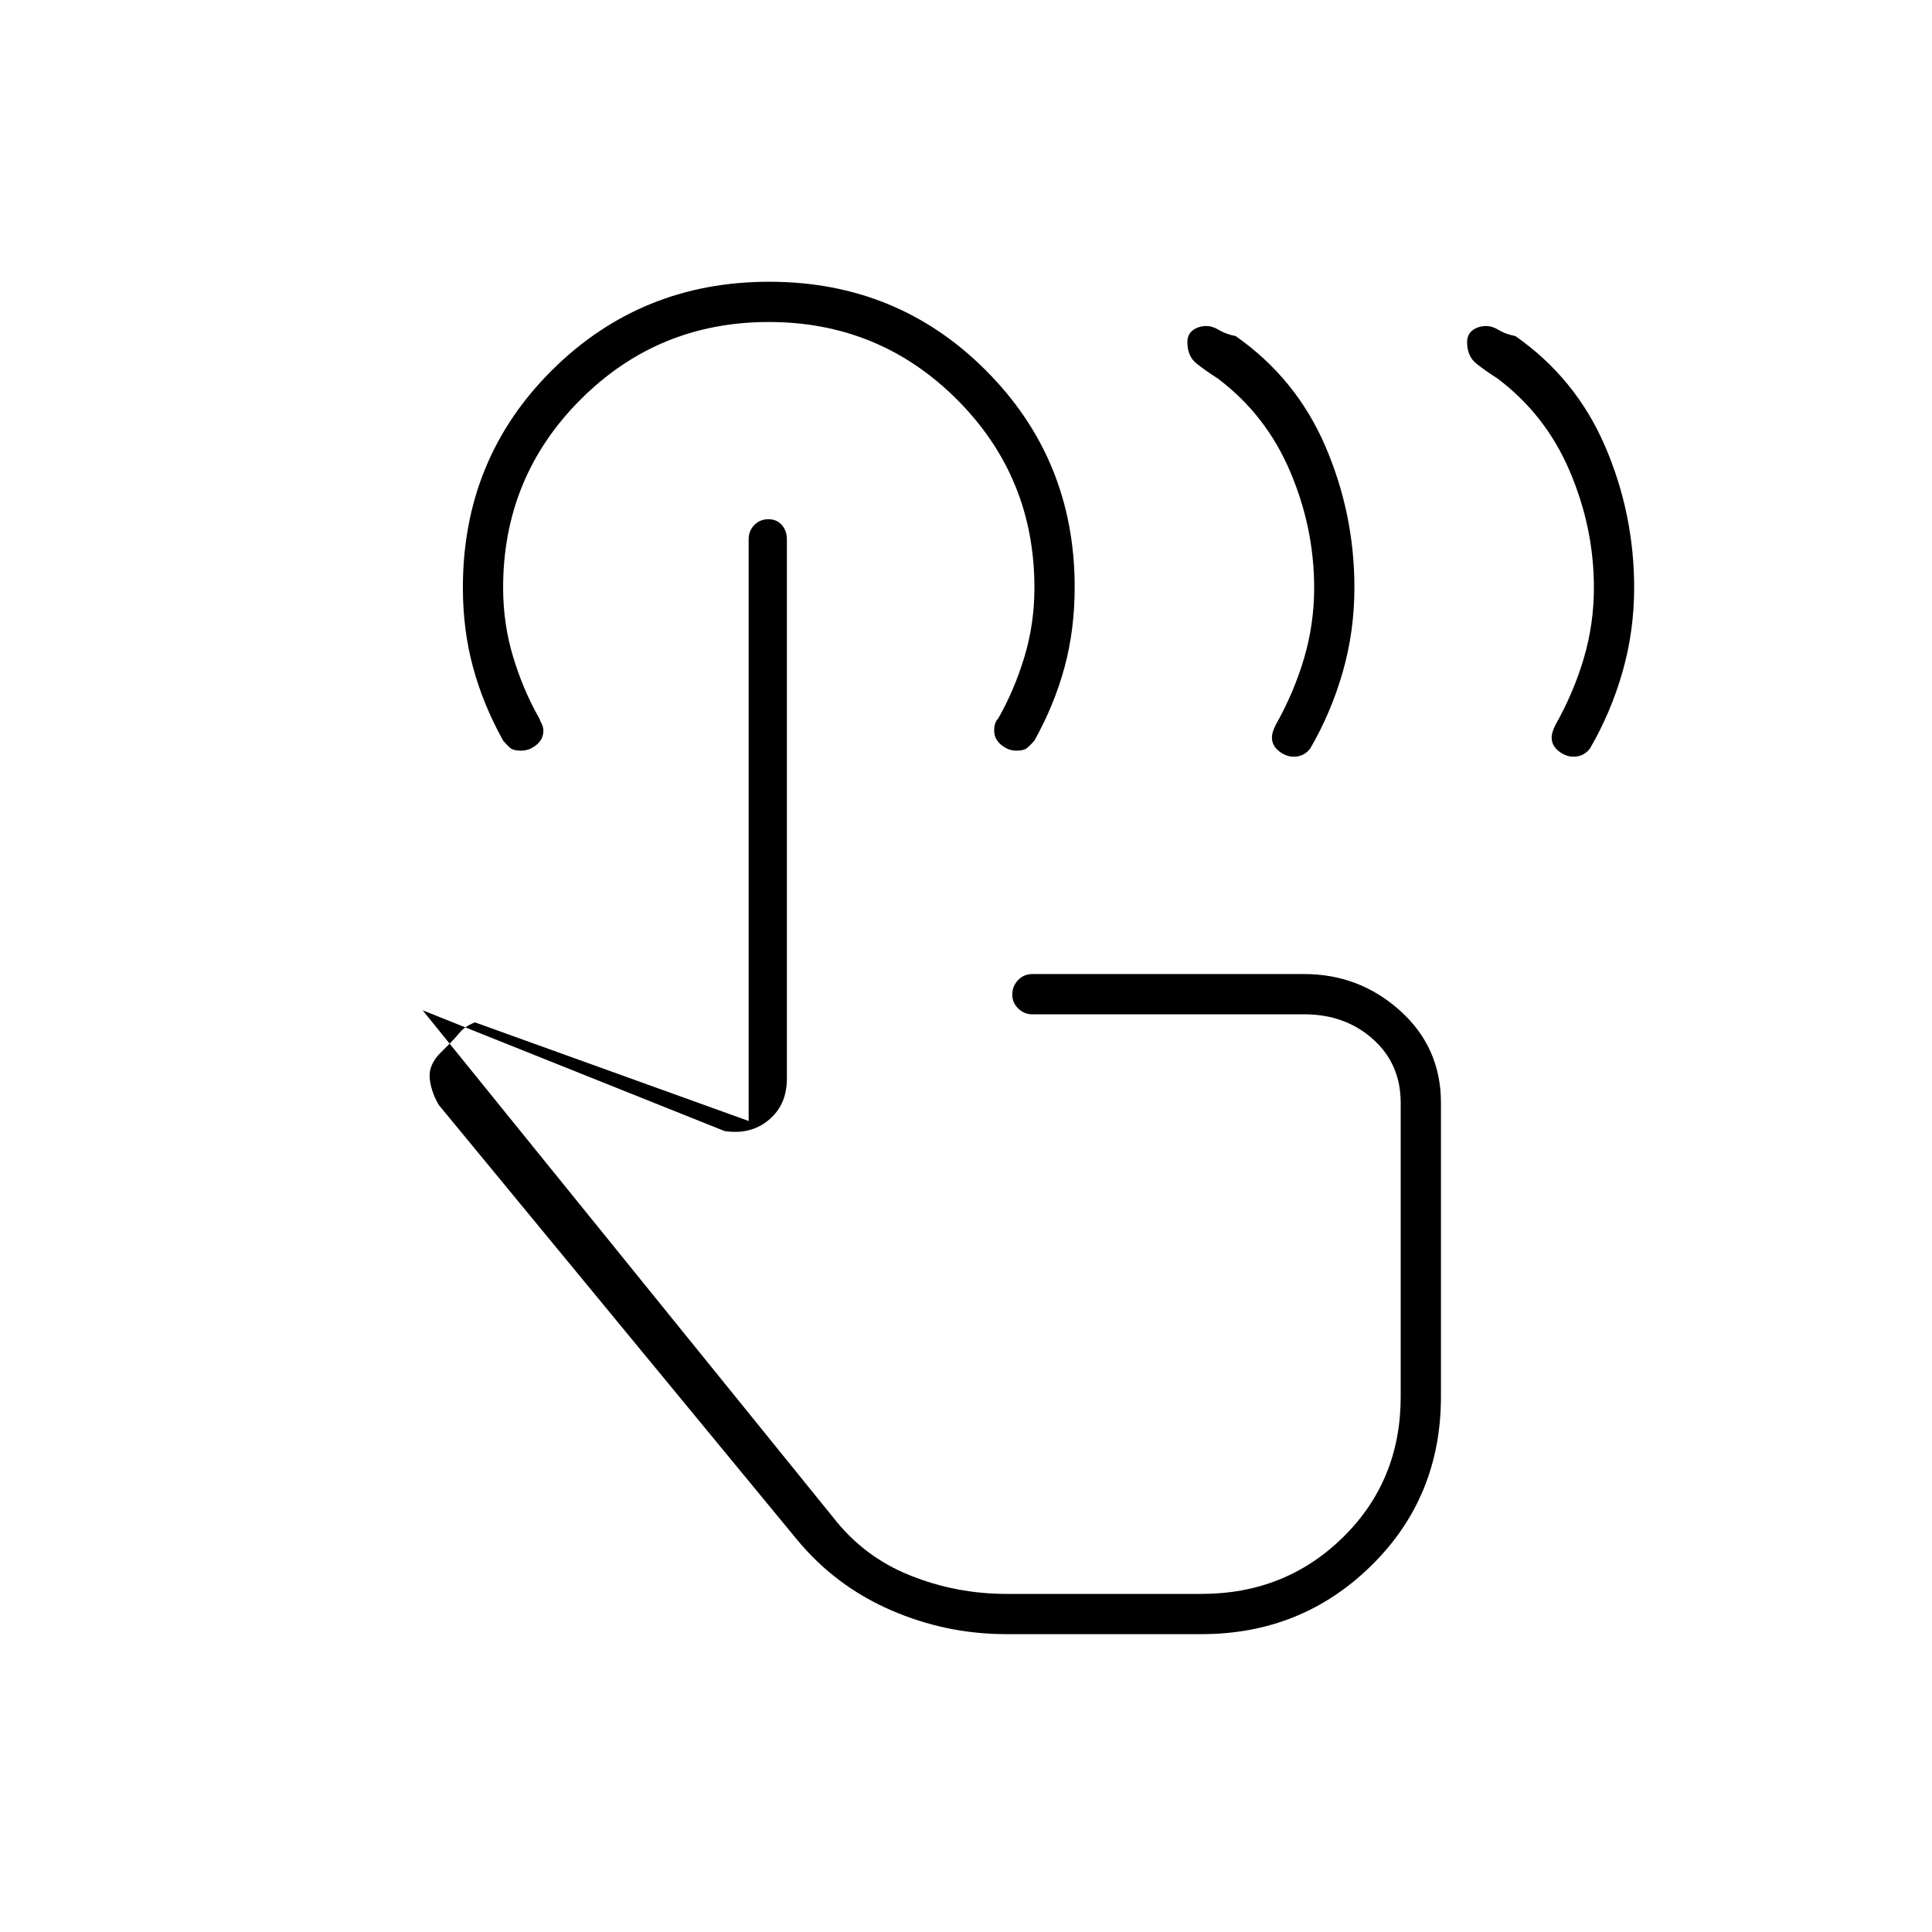 <svg xmlns="http://www.w3.org/2000/svg" height="20" viewBox="0 -960 960 960" width="20"><path d="M781.88-584q-3.88 0-7.38-2.77t-3.5-6.87q0-2.36 2-6.36 9-16 14-32.96 5-16.95 5-35.04 0-29.73-12-57.86Q768-754 744-772q-5.86-3.71-10.43-7.35Q729-783 729-790q0-3.86 2.77-5.93t6.72-2.07q2.98 0 6.25 2 3.26 2 8.26 3 30 21 44.5 54.61T812-668q0 21.69-5.81 41.95Q800.37-605.78 790-588q-1.73 2.15-3.75 3.08-2.02.92-4.37.92Zm-139 0q-3.88 0-7.38-2.77t-3.5-6.87q0-2.36 2-6.36 9-16 14-32.96 5-16.95 5-35.04 0-29.73-12-57.86Q629-754 605-772q-5.86-3.71-10.43-7.35Q590-783 590-790q0-3.86 2.77-5.93t6.72-2.07q2.98 0 6.25 2 3.26 2 8.26 3 30 21 44.5 54.61T673-668q0 21.69-5.81 41.95Q661.37-605.78 651-588q-1.73 2.15-3.75 3.08-2.02.92-4.37.92ZM500-148q-30 0-57.5-12T396-195L218-411q-4-7-4.5-13.5T219-437l5-5q2-2 4.5-5t7.5-5l136 49v-289q0-4.25 2.82-7.13 2.83-2.87 7-2.87 4.18 0 6.68 2.87 2.5 2.88 2.5 7.13v267.96q0 13.02-9 20.53-9 7.51-22 5.51l-150-60 204 252q15.23 19.6 38.19 28.8Q475.16-168 500-168h97q41.7 0 70.35-28.15Q696-224.3 696-266v-146q0-19.35-13.8-31.67Q668.4-456 648-456H512.66q-3.61 0-6.64-2.82-3.02-2.83-3.02-7 0-4.18 2.88-7.18 2.87-3 7.12-3h135q27.5 0 47.75 18.25T716-412v145.93Q716-216 681.34-182q-34.65 34-84.34 34h-97Zm-46-174Zm51-265q-4 0-7.5-2.88-3.5-2.87-3.5-7.12 0-4 2-6 8-14 13-30.5t5-34.5q0-55-38.5-93.5T382-800q-55 0-93.5 38.5T250-668q0 18 5 34.5t13 30.5q.2.76 1.1 2.51.9 1.76.9 3.52 0 4.27-3.46 7.12-3.46 2.85-7.58 2.85-3.96 0-5.63-1.5-1.66-1.5-3.33-3.5-10-18-15-36.59-5-18.6-5-39.42Q230-732 274.24-776q44.24-44 108-44T490-775.83q44 44.17 44 107.56 0 21.08-5 39.68Q524-610 514-592q-1.76 2-3.44 3.5T505-587Z"/></svg>